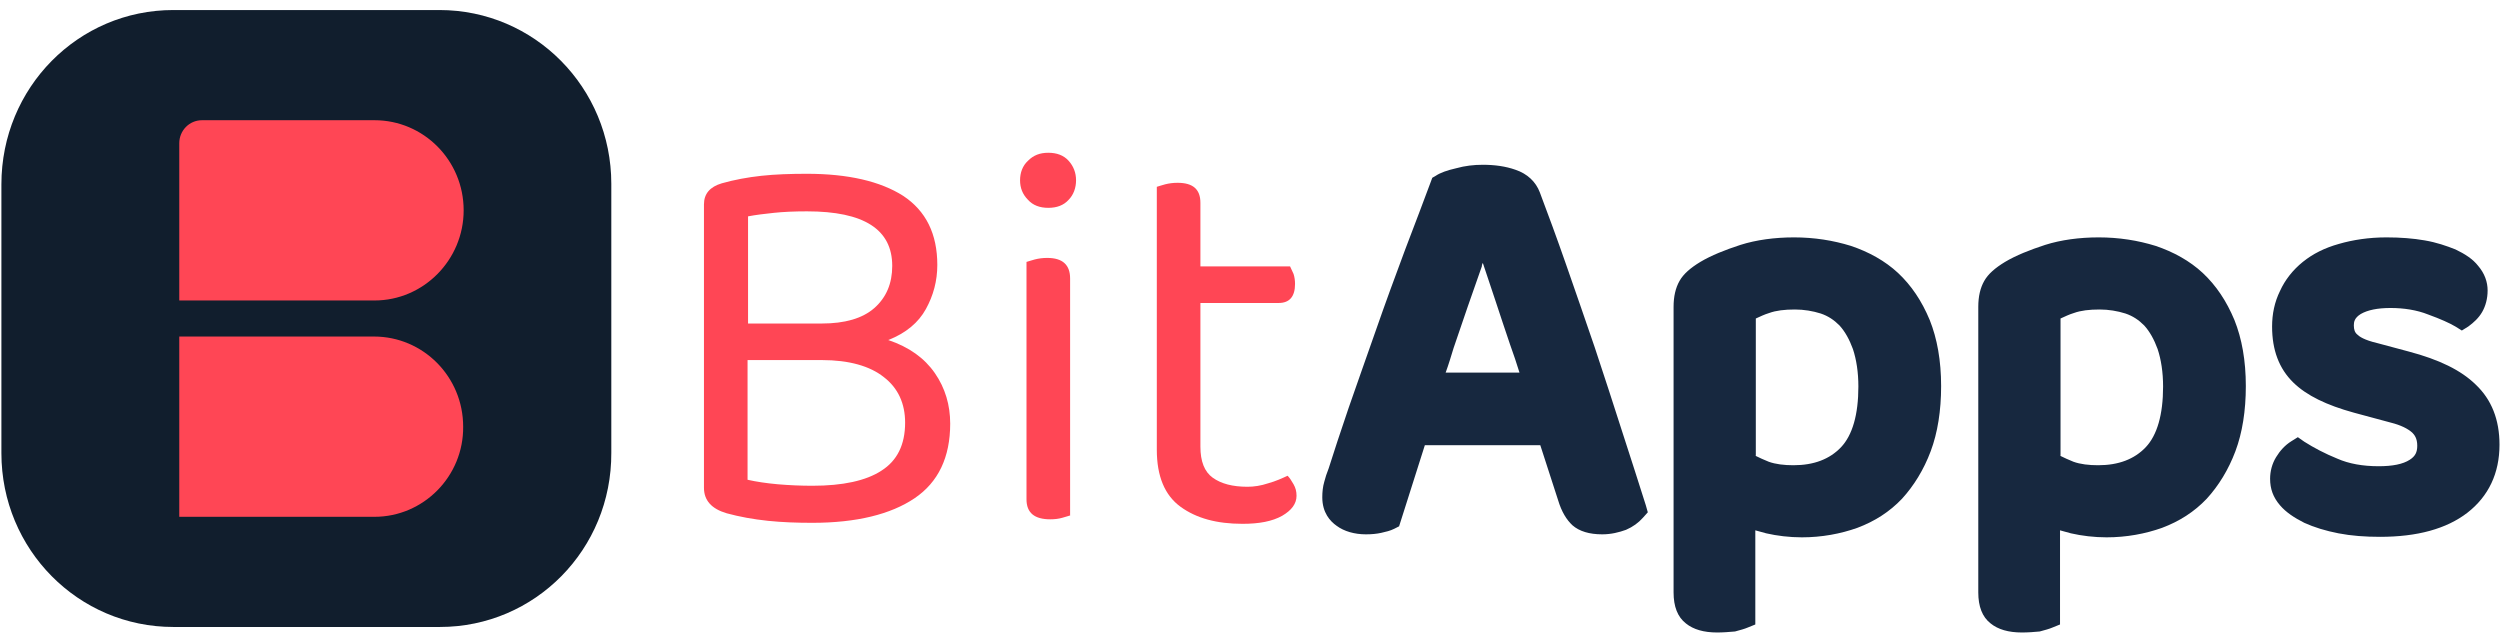 <svg width="214" height="55" viewBox="0 0 214 55" fill="none" xmlns="http://www.w3.org/2000/svg">
<g clip-path="url(#clip0)">
<path d="M37.654 53.669H14.836C6.693 53.669 0.12 47.025 0.12 38.795V15.776C0.12 7.503 6.693 0.859 14.836 0.859H37.611C45.754 0.859 52.328 7.503 52.328 15.733V38.752C52.37 47.025 45.797 53.669 37.654 53.669Z" fill="#111E2D"/>
<path d="M80.234 22.678C80.234 24.049 79.895 25.293 79.259 26.45C78.623 27.607 77.563 28.507 76.036 29.107C77.817 29.708 79.132 30.651 80.022 31.936C80.913 33.222 81.337 34.68 81.337 36.266C81.337 39.138 80.319 41.281 78.284 42.653C76.248 44.025 73.322 44.753 69.547 44.753C68.232 44.753 66.96 44.71 65.73 44.582C64.5 44.453 63.312 44.239 62.21 43.939C60.895 43.553 60.259 42.824 60.259 41.753V17.491C60.259 16.591 60.768 15.991 61.786 15.691C62.846 15.391 63.991 15.176 65.178 15.048C66.366 14.919 67.681 14.876 69.08 14.876C72.6 14.876 75.357 15.519 77.308 16.762C79.259 18.048 80.234 20.02 80.234 22.678ZM63.991 27.693H70.353C72.304 27.693 73.83 27.264 74.848 26.364C75.866 25.464 76.375 24.264 76.375 22.763C76.375 19.634 73.958 18.091 69.08 18.091C67.978 18.091 67.045 18.134 66.239 18.22C65.433 18.305 64.712 18.391 64.033 18.52V27.693H63.991ZM63.991 30.822V41.067C64.754 41.238 65.603 41.367 66.578 41.453C67.553 41.538 68.571 41.581 69.547 41.581C72.134 41.581 74.127 41.153 75.442 40.295C76.799 39.438 77.478 38.066 77.478 36.18C77.478 34.551 76.884 33.222 75.654 32.279C74.467 31.336 72.685 30.822 70.353 30.822H63.991V30.822Z" fill="#FF4655"/>
<path d="M87.317 15.434C87.317 14.79 87.529 14.19 87.996 13.762C88.462 13.29 89.014 13.076 89.735 13.076C90.456 13.076 91.049 13.29 91.473 13.762C91.897 14.233 92.11 14.79 92.11 15.434C92.11 16.076 91.897 16.677 91.473 17.105C91.049 17.577 90.456 17.791 89.735 17.791C89.014 17.791 88.42 17.577 87.996 17.105C87.529 16.634 87.317 16.076 87.317 15.434ZM91.643 44.11C91.473 44.153 91.261 44.239 90.922 44.325C90.625 44.41 90.286 44.453 89.904 44.453C88.547 44.453 87.868 43.896 87.868 42.739V22.421C88.038 22.378 88.25 22.292 88.59 22.206C88.929 22.12 89.268 22.078 89.65 22.078C90.965 22.078 91.601 22.678 91.601 23.835V44.11H91.643Z" fill="#FF4655"/>
<path d="M106.36 44.839C104.154 44.839 102.416 44.367 101.058 43.382C99.701 42.396 99.023 40.767 99.023 38.495V15.991C99.192 15.948 99.404 15.862 99.744 15.776C100.083 15.691 100.422 15.648 100.804 15.648C102.119 15.648 102.755 16.205 102.755 17.362V22.806H110.431C110.516 22.978 110.601 23.192 110.728 23.449C110.813 23.706 110.855 24.006 110.855 24.307C110.855 25.378 110.389 25.935 109.456 25.935H102.755V38.238C102.755 39.481 103.094 40.381 103.815 40.895C104.536 41.41 105.512 41.667 106.784 41.667C107.335 41.667 107.929 41.581 108.565 41.367C109.201 41.195 109.753 40.938 110.219 40.724C110.389 40.895 110.559 41.153 110.728 41.453C110.898 41.753 110.983 42.053 110.983 42.438C110.983 43.124 110.559 43.682 109.753 44.153C108.905 44.625 107.802 44.839 106.36 44.839Z" fill="#FF4655"/>
<path d="M132.612 37.038H121.161L118.871 44.282C118.574 44.41 118.277 44.496 117.98 44.582C117.683 44.625 117.302 44.667 116.835 44.667C116.072 44.667 115.393 44.496 114.927 44.153C114.418 43.81 114.163 43.296 114.163 42.61C114.163 42.267 114.206 41.924 114.291 41.581C114.375 41.238 114.503 40.895 114.672 40.467C115.096 39.138 115.648 37.423 116.369 35.323C117.09 33.222 117.896 30.994 118.701 28.679C119.55 26.321 120.355 24.049 121.204 21.777C122.052 19.506 122.773 17.577 123.409 15.991C123.706 15.819 124.215 15.605 124.851 15.434C125.487 15.262 126.166 15.176 126.887 15.176C127.777 15.176 128.626 15.305 129.304 15.562C130.025 15.819 130.492 16.248 130.746 16.891C131.425 18.691 132.188 20.749 132.994 23.021C133.8 25.293 134.606 27.65 135.411 30.093C136.217 32.537 137.023 34.894 137.744 37.252C138.507 39.609 139.186 41.71 139.78 43.596C139.483 43.896 139.144 44.153 138.677 44.367C138.211 44.582 137.702 44.667 137.065 44.667C136.217 44.667 135.623 44.496 135.242 44.153C134.86 43.81 134.563 43.253 134.309 42.481L132.612 37.038ZM126.887 19.549C126.59 20.406 126.251 21.349 125.869 22.421C125.487 23.492 125.105 24.607 124.681 25.807C124.257 27.007 123.876 28.207 123.451 29.407C123.027 30.608 122.646 31.808 122.264 32.922H131.51C131.085 31.679 130.704 30.393 130.28 29.107C129.856 27.822 129.431 26.621 129.05 25.421C128.668 24.264 128.286 23.149 127.947 22.12C127.608 21.092 127.311 20.234 127.099 19.506H126.887V19.549Z" fill="#17283F"/>
<path d="M137.15 45.739C136.048 45.739 135.199 45.482 134.606 44.968C134.097 44.496 133.673 43.81 133.376 42.824L131.849 38.109H121.967L119.762 45.053L119.338 45.268C118.998 45.439 118.617 45.525 118.235 45.611C117.853 45.696 117.429 45.739 116.92 45.739C115.945 45.739 115.054 45.482 114.418 45.01C113.867 44.625 113.188 43.896 113.188 42.567C113.188 42.138 113.23 41.667 113.358 41.238C113.442 40.895 113.57 40.51 113.739 40.081C114.163 38.752 114.715 37.038 115.436 34.937C116.157 32.837 116.963 30.608 117.768 28.293C118.574 25.978 119.422 23.664 120.271 21.392C121.161 19.077 121.882 17.148 122.476 15.562L122.603 15.219L122.9 15.048C123.282 14.79 123.876 14.576 124.639 14.405C125.402 14.19 126.166 14.105 126.929 14.105C127.947 14.105 128.88 14.233 129.728 14.533C130.746 14.876 131.467 15.562 131.807 16.462C132.485 18.263 133.249 20.32 134.054 22.635C134.86 24.907 135.666 27.307 136.514 29.75C137.32 32.194 138.126 34.637 138.847 36.909C139.61 39.267 140.289 41.367 140.883 43.253L141.052 43.853L140.628 44.325C140.246 44.753 139.78 45.096 139.186 45.353C138.592 45.568 137.914 45.739 137.15 45.739ZM120.398 35.966H133.376L135.412 42.138C135.666 42.91 135.92 43.253 136.048 43.339C136.09 43.382 136.387 43.553 137.193 43.553C137.659 43.553 138.041 43.467 138.38 43.339C138.508 43.296 138.592 43.253 138.677 43.167C138.126 41.453 137.532 39.566 136.896 37.509C136.175 35.237 135.369 32.837 134.563 30.351C133.757 27.907 132.952 25.55 132.146 23.278C131.34 21.006 130.577 18.948 129.898 17.148C129.813 16.934 129.644 16.634 129.092 16.462C128.498 16.248 127.777 16.162 127.014 16.162C126.42 16.162 125.827 16.248 125.275 16.377C124.851 16.505 124.597 16.591 124.385 16.677C123.791 18.177 123.155 19.934 122.349 22.078C121.501 24.349 120.652 26.664 119.847 28.936C118.998 31.251 118.235 33.48 117.514 35.58C116.793 37.68 116.199 39.395 115.817 40.681L115.775 40.767C115.648 41.153 115.521 41.495 115.436 41.795C115.351 42.01 115.351 42.267 115.351 42.524C115.351 42.953 115.478 43.081 115.648 43.21C115.987 43.424 116.411 43.553 116.963 43.553C117.344 43.553 117.641 43.51 117.896 43.467C117.98 43.467 118.065 43.424 118.15 43.424L120.398 35.966ZM132.994 34.037H120.822L121.289 32.622C121.67 31.465 122.052 30.308 122.476 29.107C122.9 27.907 123.282 26.707 123.706 25.507C124.13 24.307 124.512 23.192 124.894 22.12C125.275 21.049 125.614 20.063 125.911 19.206L126.166 18.52H127.905L128.117 19.291C128.329 20.02 128.626 20.877 128.965 21.906L130.068 25.207C130.449 26.364 130.873 27.607 131.298 28.893C131.722 30.179 132.146 31.465 132.528 32.708L132.994 34.037ZM123.748 31.894H130.068C129.813 31.079 129.559 30.308 129.262 29.493C128.838 28.207 128.414 27.007 128.032 25.807L126.929 22.506C126.887 22.592 126.844 22.678 126.844 22.806C126.463 23.878 126.081 24.992 125.657 26.193C125.233 27.393 124.851 28.593 124.427 29.793C124.215 30.479 124.003 31.208 123.748 31.894Z" fill="#17283F"/>
<path d="M154.242 44.882C153.224 44.882 152.291 44.796 151.443 44.582C150.552 44.367 149.831 44.11 149.195 43.81V52.726C148.983 52.812 148.686 52.898 148.262 52.983C147.88 53.069 147.456 53.112 146.99 53.112C146.099 53.112 145.421 52.94 144.954 52.597C144.53 52.255 144.318 51.654 144.318 50.797V26.278C144.318 25.593 144.445 25.035 144.7 24.607C144.954 24.178 145.421 23.749 146.099 23.363C146.99 22.849 148.05 22.421 149.322 22.035C150.595 21.649 152.037 21.435 153.606 21.435C155.218 21.435 156.744 21.649 158.144 22.12C159.544 22.592 160.773 23.278 161.791 24.221C162.809 25.164 163.615 26.364 164.209 27.864C164.803 29.322 165.099 31.079 165.099 33.094C165.099 35.066 164.845 36.823 164.294 38.281C163.742 39.738 162.979 40.981 162.046 41.967C161.113 42.953 159.968 43.724 158.61 44.196C157.296 44.625 155.854 44.882 154.242 44.882ZM153.479 40.852C155.514 40.852 157.126 40.209 158.314 38.966C159.501 37.723 160.095 35.752 160.095 33.008C160.095 31.637 159.925 30.436 159.586 29.45C159.247 28.465 158.78 27.693 158.186 27.05C157.593 26.45 156.914 25.978 156.108 25.721C155.302 25.464 154.454 25.335 153.564 25.335C152.546 25.335 151.697 25.464 151.019 25.678C150.298 25.935 149.704 26.193 149.153 26.493V39.524C149.704 39.909 150.298 40.209 151.019 40.467C151.782 40.724 152.588 40.852 153.479 40.852Z" fill="#17283F"/>
<path d="M146.99 54.141C145.845 54.141 144.954 53.883 144.318 53.369C143.597 52.812 143.258 51.912 143.258 50.711V26.278C143.258 25.378 143.427 24.649 143.767 24.049C144.106 23.449 144.7 22.935 145.548 22.421C146.481 21.863 147.668 21.392 148.983 20.963C150.34 20.534 151.909 20.32 153.564 20.32C155.302 20.32 156.914 20.577 158.441 21.049C159.968 21.563 161.367 22.335 162.47 23.363C163.615 24.435 164.506 25.764 165.184 27.393C165.82 28.979 166.16 30.865 166.16 33.051C166.16 35.151 165.863 37.038 165.269 38.623C164.675 40.209 163.827 41.581 162.809 42.696C161.749 43.81 160.477 44.625 158.992 45.182C157.55 45.696 155.939 45.996 154.242 45.996C153.182 45.996 152.122 45.868 151.188 45.653C150.849 45.568 150.552 45.482 150.255 45.396V53.455L149.619 53.712C149.322 53.841 148.983 53.926 148.517 54.055C148.008 54.098 147.499 54.141 146.99 54.141ZM153.606 22.463C152.122 22.463 150.807 22.635 149.619 23.021C148.432 23.406 147.414 23.835 146.608 24.264C145.929 24.649 145.675 24.992 145.59 25.121C145.421 25.378 145.378 25.764 145.378 26.235V50.711C145.378 51.183 145.463 51.526 145.633 51.654C145.76 51.783 146.142 51.955 146.99 51.955C147.371 51.955 147.753 51.912 148.092 51.869H148.135V42.053L149.662 42.824C150.213 43.081 150.892 43.339 151.697 43.51C152.503 43.681 153.351 43.81 154.285 43.81C155.726 43.81 157.084 43.596 158.314 43.124C159.501 42.696 160.519 42.053 161.325 41.153C162.173 40.252 162.852 39.138 163.361 37.809C163.869 36.48 164.124 34.851 164.124 33.008C164.124 31.122 163.869 29.493 163.318 28.164C162.767 26.836 162.046 25.764 161.155 24.95C160.222 24.092 159.162 23.492 157.889 23.064C156.532 22.678 155.09 22.463 153.606 22.463ZM153.479 41.924C152.461 41.924 151.528 41.795 150.722 41.495C149.916 41.238 149.195 40.852 148.559 40.424L148.092 40.124V25.935L148.601 25.635C149.195 25.292 149.874 24.992 150.637 24.735C151.443 24.478 152.418 24.306 153.521 24.306C154.539 24.306 155.514 24.478 156.405 24.778C157.381 25.121 158.186 25.635 158.907 26.364C159.586 27.093 160.137 28.036 160.519 29.15C160.901 30.222 161.113 31.551 161.113 33.051C161.113 36.052 160.434 38.281 159.035 39.738C157.72 41.195 155.811 41.924 153.479 41.924ZM150.255 39.009C150.595 39.181 150.976 39.352 151.401 39.524C151.994 39.738 152.715 39.824 153.521 39.824C155.26 39.824 156.617 39.309 157.593 38.281C158.568 37.252 159.077 35.494 159.077 33.094C159.077 31.851 158.907 30.779 158.61 29.879C158.314 29.065 157.932 28.379 157.465 27.864C156.999 27.393 156.49 27.05 155.854 26.836C155.175 26.621 154.412 26.493 153.648 26.493C152.758 26.493 152.037 26.578 151.443 26.793C151.019 26.921 150.68 27.093 150.298 27.264V39.009H150.255Z" fill="#17283F"/>
<path d="M180.368 44.882C179.35 44.882 178.417 44.796 177.568 44.582C176.678 44.367 175.957 44.11 175.321 43.81V52.726C175.109 52.812 174.812 52.898 174.388 52.983C174.006 53.069 173.582 53.112 173.115 53.112C172.225 53.112 171.546 52.94 171.08 52.597C170.655 52.255 170.443 51.654 170.443 50.797V26.278C170.443 25.593 170.571 25.035 170.825 24.607C171.08 24.178 171.546 23.749 172.225 23.363C173.115 22.849 174.176 22.421 175.448 22.035C176.72 21.649 178.162 21.435 179.731 21.435C181.343 21.435 182.87 21.649 184.269 22.12C185.669 22.592 186.899 23.278 187.917 24.221C188.935 25.164 189.741 26.364 190.334 27.864C190.928 29.322 191.225 31.079 191.225 33.094C191.225 35.066 190.97 36.823 190.419 38.281C189.868 39.738 189.104 40.981 188.171 41.967C187.238 42.953 186.093 43.724 184.736 44.196C183.421 44.625 181.937 44.882 180.368 44.882ZM179.604 40.852C181.64 40.852 183.252 40.209 184.439 38.966C185.627 37.723 186.22 35.752 186.22 33.008C186.22 31.637 186.051 30.436 185.711 29.45C185.372 28.465 184.906 27.693 184.312 27.05C183.718 26.45 183.04 25.978 182.234 25.721C181.428 25.464 180.58 25.335 179.689 25.335C178.671 25.335 177.823 25.464 177.144 25.678C176.423 25.935 175.83 26.193 175.278 26.493V39.524C175.83 39.909 176.423 40.209 177.144 40.467C177.865 40.724 178.714 40.852 179.604 40.852Z" fill="#17283F"/>
<path d="M173.073 54.141C171.928 54.141 171.037 53.883 170.401 53.369C169.68 52.812 169.341 51.912 169.341 50.711V26.278C169.341 25.378 169.51 24.649 169.85 24.049C170.189 23.449 170.783 22.935 171.631 22.421C172.564 21.863 173.751 21.392 175.066 20.963C176.423 20.534 177.992 20.32 179.647 20.32C181.385 20.32 182.997 20.577 184.524 21.049C186.051 21.563 187.45 22.335 188.553 23.363C189.698 24.435 190.589 25.764 191.267 27.393C191.903 28.979 192.243 30.865 192.243 33.051C192.243 35.151 191.946 37.038 191.352 38.623C190.758 40.209 189.91 41.581 188.892 42.696C187.832 43.81 186.56 44.625 185.075 45.182C183.633 45.696 182.022 45.996 180.325 45.996C179.265 45.996 178.205 45.868 177.271 45.653C176.932 45.568 176.635 45.482 176.338 45.396V53.455L175.702 53.712C175.405 53.841 175.066 53.926 174.6 54.055C174.133 54.098 173.624 54.141 173.073 54.141ZM179.689 22.463C178.205 22.463 176.89 22.635 175.702 23.021C174.515 23.406 173.497 23.835 172.691 24.264C172.012 24.649 171.758 24.992 171.673 25.121C171.504 25.378 171.461 25.764 171.461 26.235V50.711C171.461 51.183 171.546 51.526 171.716 51.654C171.843 51.783 172.225 51.955 173.073 51.955C173.454 51.955 173.836 51.912 174.175 51.869H174.218V42.053L175.745 42.824C176.296 43.081 176.975 43.339 177.78 43.51C178.586 43.681 179.434 43.81 180.368 43.81C181.81 43.81 183.167 43.596 184.397 43.124C185.584 42.696 186.602 42.053 187.408 41.153C188.256 40.252 188.935 39.138 189.444 37.809C189.952 36.48 190.207 34.851 190.207 33.008C190.207 31.122 189.952 29.493 189.401 28.164C188.85 26.836 188.129 25.764 187.238 24.95C186.305 24.092 185.245 23.492 183.972 23.064C182.615 22.678 181.216 22.463 179.689 22.463ZM179.604 41.924C178.586 41.924 177.653 41.795 176.847 41.495C176.042 41.238 175.321 40.852 174.684 40.424L174.218 40.124V25.935L174.727 25.635C175.321 25.292 175.999 24.992 176.763 24.735C177.568 24.478 178.544 24.306 179.647 24.306C180.664 24.306 181.64 24.478 182.53 24.778C183.506 25.121 184.312 25.635 185.033 26.364C185.711 27.093 186.263 28.036 186.644 29.15C187.026 30.222 187.238 31.551 187.238 33.051C187.238 36.052 186.56 38.281 185.16 39.738C183.803 41.195 181.937 41.924 179.604 41.924ZM176.338 39.009C176.678 39.181 177.059 39.352 177.484 39.524C178.077 39.738 178.798 39.824 179.604 39.824C181.343 39.824 182.7 39.309 183.676 38.281C184.651 37.252 185.16 35.494 185.16 33.094C185.16 31.851 184.99 30.779 184.693 29.879C184.397 29.065 184.015 28.379 183.548 27.864C183.082 27.393 182.573 27.05 181.937 26.836C181.258 26.621 180.495 26.493 179.731 26.493C178.841 26.493 178.12 26.578 177.526 26.793C177.102 26.921 176.763 27.093 176.381 27.264V39.009H176.338Z" fill="#17283F"/>
<path d="M212.897 38.109C212.897 40.209 212.134 41.881 210.564 43.081C208.995 44.282 206.747 44.882 203.779 44.882C202.549 44.882 201.446 44.796 200.386 44.582C199.368 44.41 198.477 44.11 197.756 43.767C197.035 43.424 196.442 42.996 196.06 42.524C195.636 42.053 195.466 41.538 195.466 40.981C195.466 40.51 195.593 40.081 195.805 39.652C196.06 39.224 196.357 38.923 196.781 38.666C197.671 39.224 198.647 39.738 199.792 40.209C200.937 40.681 202.209 40.938 203.736 40.938C205.136 40.938 206.239 40.681 206.96 40.209C207.723 39.738 208.105 39.009 208.105 38.109C208.105 37.337 207.85 36.694 207.341 36.223C206.832 35.752 206.069 35.366 205.051 35.151L201.87 34.294C199.75 33.737 198.18 32.965 197.163 31.979C196.145 30.994 195.678 29.665 195.678 27.95C195.678 27.05 195.848 26.193 196.229 25.378C196.611 24.564 197.163 23.878 197.884 23.278C198.604 22.678 199.538 22.249 200.64 21.906C201.743 21.563 202.973 21.392 204.372 21.392C205.518 21.392 206.535 21.477 207.426 21.649C208.359 21.82 209.165 22.078 209.801 22.378C210.48 22.678 210.989 23.063 211.37 23.492C211.752 23.921 211.922 24.392 211.922 24.907C211.922 25.421 211.794 25.85 211.582 26.193C211.37 26.535 211.073 26.836 210.734 27.05C210.183 26.707 209.335 26.321 208.232 25.892C207.129 25.464 205.942 25.292 204.627 25.292C203.312 25.292 202.294 25.507 201.531 25.978C200.767 26.45 200.386 27.093 200.386 27.907C200.386 28.55 200.598 29.064 201.022 29.45C201.446 29.879 202.167 30.179 203.185 30.436L205.899 31.165C208.274 31.808 210.013 32.665 211.158 33.737C212.303 34.808 212.897 36.266 212.897 38.109Z" fill="#17283F"/>
<path d="M203.736 45.953C202.464 45.953 201.277 45.868 200.174 45.653C199.071 45.439 198.096 45.139 197.247 44.753C196.399 44.325 195.678 43.853 195.169 43.253C194.576 42.567 194.321 41.838 194.321 40.981C194.321 40.338 194.491 39.695 194.83 39.138C195.169 38.581 195.593 38.109 196.145 37.766L196.696 37.423L197.247 37.809C198.053 38.323 199.029 38.838 200.089 39.266C201.064 39.695 202.252 39.909 203.609 39.909C204.797 39.909 205.687 39.738 206.281 39.352C206.748 39.052 206.917 38.709 206.917 38.152C206.917 37.509 206.663 37.209 206.493 37.038C206.111 36.694 205.518 36.395 204.669 36.18L201.489 35.323C199.156 34.68 197.459 33.865 196.314 32.751C195.084 31.551 194.491 29.965 194.491 27.95C194.491 26.878 194.703 25.85 195.169 24.907C195.593 23.964 196.272 23.106 197.12 22.421C197.968 21.735 198.986 21.22 200.216 20.877C201.404 20.534 202.761 20.32 204.288 20.32C205.475 20.32 206.578 20.406 207.553 20.577C208.571 20.749 209.419 21.049 210.183 21.349C210.989 21.735 211.667 22.163 212.134 22.763C212.685 23.406 212.94 24.135 212.94 24.864C212.94 25.55 212.77 26.193 212.473 26.707C212.176 27.221 211.752 27.607 211.286 27.95L210.734 28.293L210.183 27.95C209.674 27.65 208.911 27.307 207.85 26.921C206.875 26.535 205.772 26.364 204.627 26.364C203.524 26.364 202.676 26.535 202.082 26.878C201.531 27.221 201.489 27.564 201.489 27.864C201.489 28.207 201.573 28.465 201.785 28.636C201.955 28.807 202.379 29.107 203.482 29.365L206.196 30.093C208.783 30.779 210.649 31.679 211.922 32.922C213.279 34.208 213.957 35.923 213.957 38.066C213.957 40.51 213.024 42.481 211.201 43.896C209.419 45.268 206.917 45.953 203.736 45.953ZM196.823 39.995C196.781 40.081 196.738 40.124 196.696 40.209C196.569 40.467 196.484 40.724 196.484 40.981C196.484 41.281 196.611 41.581 196.823 41.838C197.12 42.181 197.587 42.524 198.18 42.781C198.817 43.081 199.622 43.339 200.556 43.51C201.531 43.682 202.591 43.767 203.736 43.767C206.451 43.767 208.529 43.253 209.886 42.181C211.201 41.195 211.795 39.824 211.795 38.066C211.795 36.523 211.37 35.366 210.437 34.508C209.462 33.565 207.85 32.794 205.645 32.194L202.931 31.465C201.701 31.165 200.852 30.736 200.301 30.222C199.665 29.622 199.326 28.807 199.326 27.907C199.326 26.707 199.877 25.721 200.98 25.078C201.913 24.521 203.1 24.221 204.627 24.221C206.027 24.221 207.341 24.435 208.571 24.907C209.377 25.207 210.013 25.464 210.565 25.764C210.607 25.721 210.607 25.678 210.649 25.635C210.777 25.421 210.819 25.207 210.819 24.907C210.819 24.735 210.777 24.521 210.522 24.178C210.268 23.878 209.844 23.578 209.335 23.363C208.741 23.106 208.02 22.892 207.172 22.721C206.323 22.549 205.348 22.463 204.288 22.463C202.973 22.463 201.828 22.635 200.852 22.935C199.877 23.235 199.071 23.621 198.477 24.135C197.884 24.607 197.417 25.164 197.12 25.85C196.823 26.535 196.654 27.221 196.654 27.993C196.654 29.407 197.035 30.479 197.841 31.251C198.689 32.108 200.131 32.794 202.082 33.308L205.263 34.166C206.451 34.466 207.341 34.894 207.977 35.494C208.698 36.18 209.08 37.08 209.08 38.195C209.08 39.481 208.529 40.51 207.469 41.195C206.535 41.795 205.306 42.096 203.652 42.096C201.997 42.096 200.556 41.838 199.326 41.324C198.393 40.852 197.587 40.424 196.823 39.995Z" fill="#17283F"/>
<path d="M32.055 25.721H15.345V12.261C15.345 11.19 16.193 10.29 17.296 10.29H32.055C36.254 10.29 39.689 13.719 39.689 18.005C39.689 22.249 36.254 25.721 32.055 25.721Z" fill="#FF4655"/>
<path d="M32.055 44.239H15.345V28.807H32.013C36.212 28.807 39.647 32.237 39.647 36.523C39.689 40.767 36.254 44.239 32.055 44.239Z" fill="#FF4655"/>
</g>
<defs>
<clipPath id="clip0">
<rect width="213.838" height="53.281" fill="white" transform="translate(0.12 0.859)"/>
</clipPath>
</defs>
</svg>
